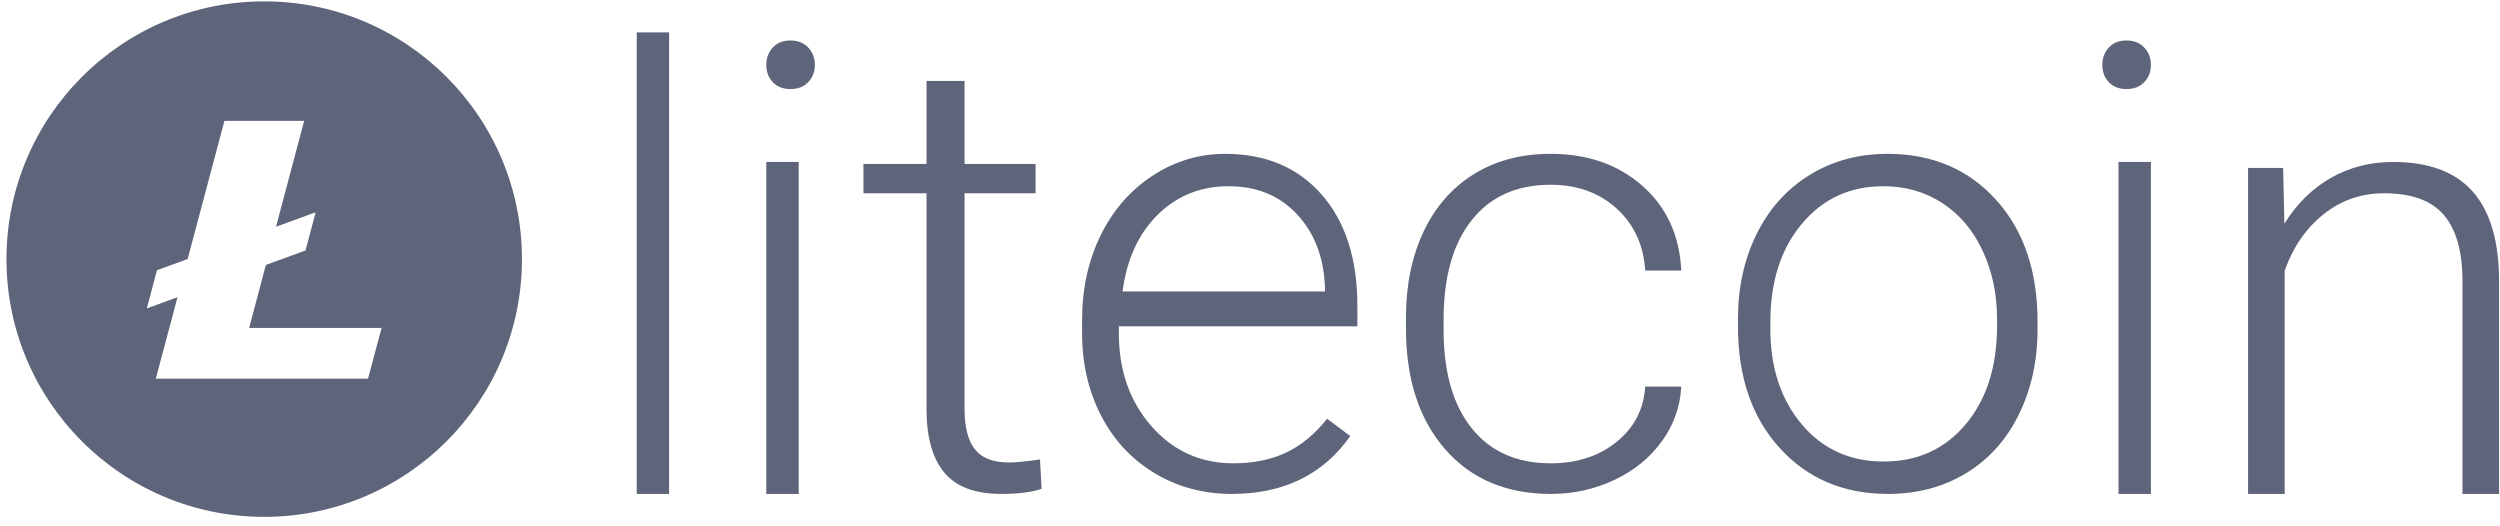 <svg width="114" height="24" viewBox="0 0 114 24" fill="none" xmlns="http://www.w3.org/2000/svg">
<g clip-path="url(#clip0_2042_5937)">
<path d="M12.048 0.062C5.557 0.062 0.295 5.325 0.295 11.816C0.295 18.307 5.557 23.569 12.048 23.569C18.539 23.569 23.801 18.307 23.801 11.816C23.801 5.325 18.539 0.062 12.048 0.062ZM10.233 5.513H13.869L12.587 10.339L14.366 9.689L14.381 9.731L13.932 11.421L12.124 12.081L11.361 14.955H17.401L16.781 17.266H7.105L8.094 13.553L6.695 14.064L7.157 12.323L8.557 11.811L10.233 5.513Z" fill="#5E647A"/>
<path fill-rule="evenodd" clip-rule="evenodd" d="M30.512 22.523H29.035V1.477H30.512V22.523ZM36.42 22.523H34.943V7.385H36.42V22.523ZM34.943 2.961C34.943 2.649 35.041 2.385 35.238 2.169C35.435 1.954 35.704 1.846 36.044 1.846C36.384 1.846 36.655 1.954 36.856 2.169C37.057 2.385 37.158 2.649 37.158 2.961C37.158 3.273 37.057 3.534 36.856 3.745C36.655 3.956 36.384 4.061 36.044 4.061C35.704 4.061 35.435 3.956 35.238 3.745C35.041 3.534 34.943 3.273 34.943 2.961ZM43.984 3.692V7.475H47.222V8.813H43.984V18.659C43.984 19.478 44.141 20.088 44.454 20.488C44.767 20.889 45.29 21.089 46.022 21.089C46.312 21.089 46.779 21.044 47.424 20.953L47.497 22.291C47.044 22.446 46.427 22.523 45.647 22.523C44.461 22.523 43.599 22.198 43.059 21.547C42.52 20.896 42.25 19.938 42.25 18.672V8.813H39.374V7.475H42.25V3.692H43.984ZM56.176 22.523C54.88 22.523 53.708 22.21 52.661 21.583C51.614 20.956 50.799 20.084 50.216 18.964C49.634 17.844 49.343 16.589 49.343 15.198V14.603C49.343 13.166 49.627 11.871 50.195 10.719C50.764 9.568 51.555 8.662 52.569 8.004C53.584 7.345 54.683 7.015 55.866 7.015C57.717 7.015 59.184 7.635 60.269 8.874C61.354 10.114 61.897 11.807 61.897 13.954V14.88H51.02V15.198C51.02 16.893 51.515 18.305 52.506 19.434C53.497 20.563 54.744 21.127 56.247 21.127C57.148 21.127 57.945 20.966 58.635 20.643C59.325 20.321 59.952 19.805 60.516 19.095L61.573 19.883C60.333 21.643 58.534 22.523 56.176 22.523ZM56.025 8.492C54.745 8.492 53.666 8.926 52.789 9.794C51.912 10.662 51.379 11.828 51.189 13.292H60.42V13.121C60.372 11.754 59.95 10.64 59.154 9.781C58.357 8.922 57.314 8.492 56.025 8.492ZM70.718 21.127C71.909 21.127 72.908 20.802 73.713 20.153C74.519 19.503 74.955 18.662 75.022 17.63H76.666C76.618 18.542 76.323 19.374 75.779 20.125C75.236 20.876 74.514 21.463 73.613 21.887C72.713 22.311 71.747 22.523 70.718 22.523C68.688 22.523 67.079 21.841 65.892 20.477C64.705 19.114 64.112 17.28 64.112 14.976V14.479C64.112 13.005 64.379 11.701 64.913 10.567C65.447 9.434 66.212 8.559 67.208 7.941C68.204 7.324 69.369 7.015 70.704 7.015C72.4 7.015 73.799 7.504 74.9 8.48C76.001 9.457 76.59 10.742 76.666 12.336H75.022C74.945 11.166 74.509 10.222 73.713 9.503C72.917 8.784 71.914 8.425 70.704 8.425C69.159 8.425 67.961 8.964 67.108 10.042C66.254 11.12 65.828 12.631 65.828 14.576V15.059C65.828 16.967 66.254 18.455 67.108 19.524C67.961 20.593 69.164 21.127 70.718 21.127ZM79.251 14.548C79.251 13.111 79.536 11.816 80.106 10.664C80.677 9.512 81.483 8.616 82.525 7.976C83.566 7.335 84.747 7.015 86.067 7.015C88.104 7.015 89.754 7.713 91.017 9.109C92.28 10.505 92.912 12.355 92.912 14.659V15.004C92.912 16.451 92.627 17.752 92.056 18.909C91.486 20.065 90.682 20.956 89.645 21.583C88.608 22.21 87.425 22.523 86.096 22.523C84.068 22.523 82.421 21.825 81.153 20.429C79.885 19.033 79.251 17.183 79.251 14.88V14.548ZM80.728 14.995C80.728 16.761 81.204 18.212 82.157 19.345C83.109 20.479 84.359 21.046 85.904 21.046C87.44 21.046 88.684 20.479 89.637 19.345C90.59 18.212 91.066 16.716 91.066 14.858V14.544C91.066 13.415 90.848 12.381 90.412 11.443C89.976 10.505 89.364 9.779 88.577 9.264C87.79 8.749 86.89 8.492 85.875 8.492C84.359 8.492 83.121 9.064 82.164 10.207C81.206 11.35 80.728 12.845 80.728 14.694V14.995ZM98.081 22.523H96.604V7.385H98.081V22.523ZM95.866 2.961C95.866 2.649 95.964 2.385 96.161 2.169C96.358 1.954 96.627 1.846 96.967 1.846C97.307 1.846 97.578 1.954 97.779 2.169C97.981 2.385 98.081 2.649 98.081 2.961C98.081 3.273 97.981 3.534 97.779 3.745C97.578 3.956 97.307 4.061 96.967 4.061C96.627 4.061 96.358 3.956 96.161 3.745C95.964 3.534 95.866 3.273 95.866 2.961ZM104.111 7.659L104.167 10.201C104.738 9.285 105.448 8.587 106.299 8.106C107.15 7.625 108.09 7.385 109.119 7.385C110.746 7.385 111.957 7.833 112.752 8.731C113.547 9.628 113.949 10.975 113.958 12.77V22.523H112.289V12.756C112.28 11.428 111.992 10.439 111.426 9.789C110.861 9.138 109.956 8.813 108.712 8.813C107.674 8.813 106.755 9.131 105.956 9.768C105.156 10.404 104.565 11.263 104.181 12.344V22.523H102.512V7.659H104.111Z" fill="#5E647A"/>
</g>
<defs>
<clipPath id="clip0_2042_5937">
<rect width="113.723" height="24" fill="white" transform="translate(0.234)"/>
</clipPath>
</defs>
</svg>
